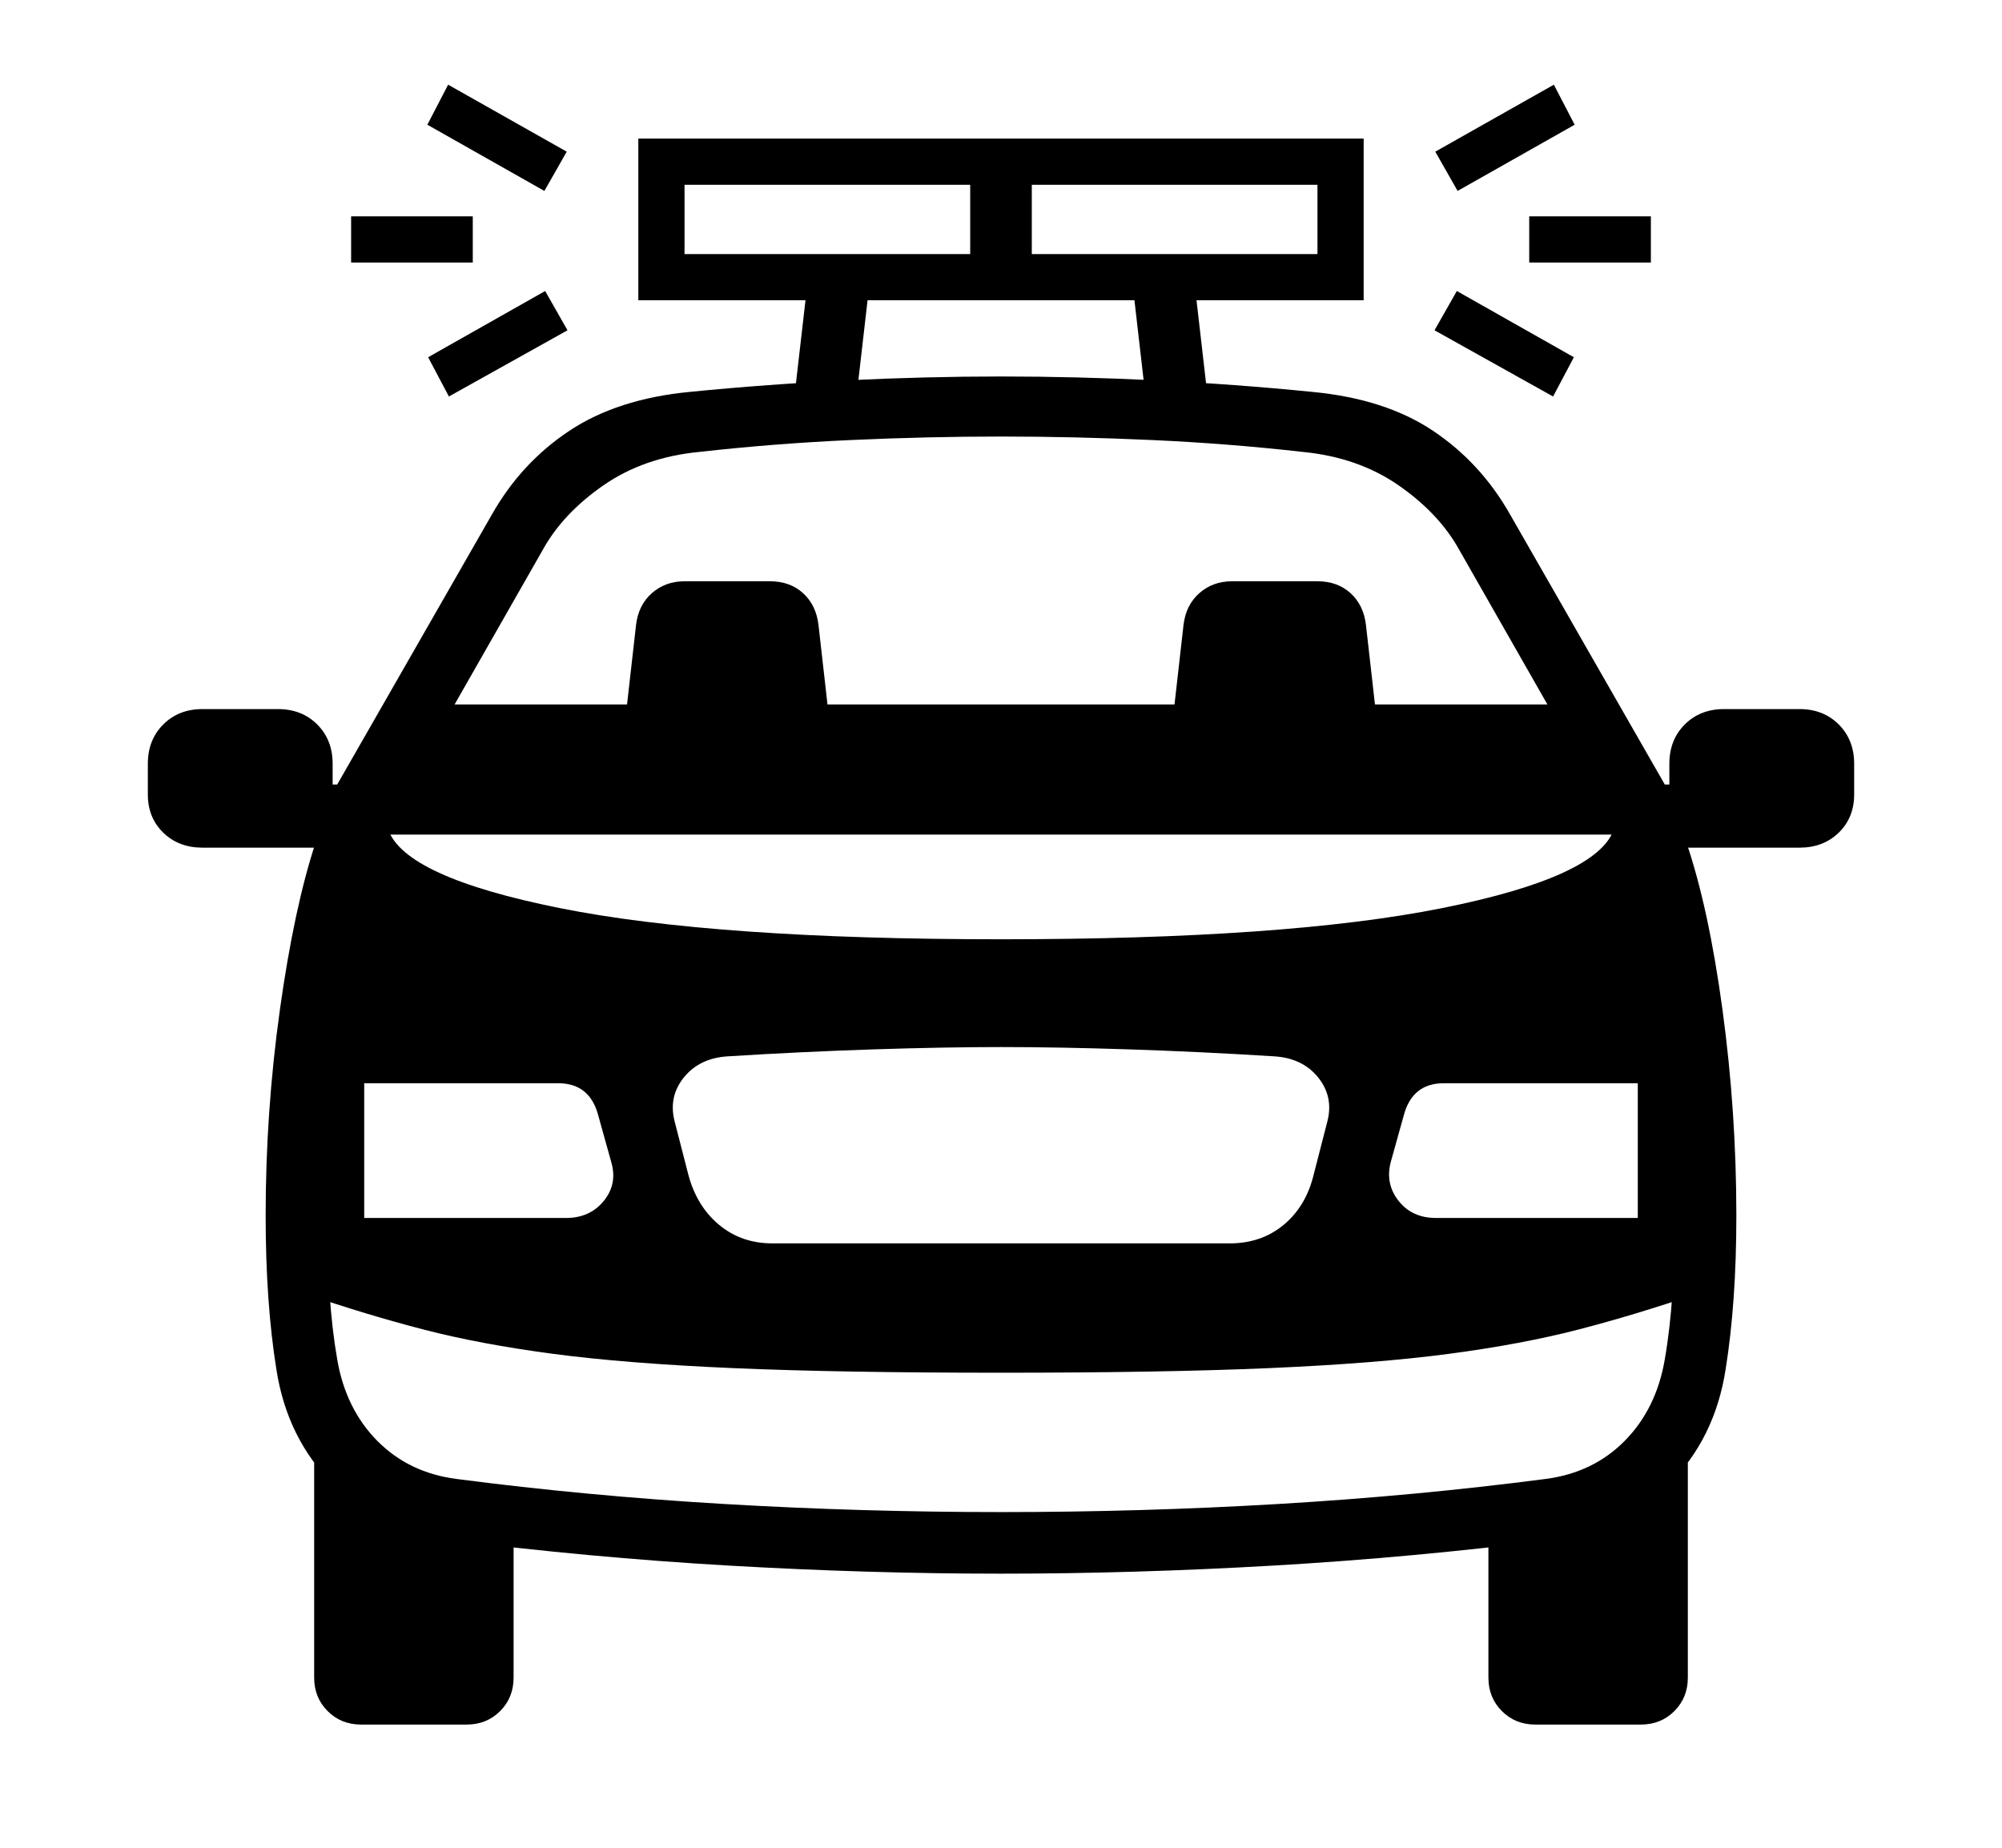 <svg xmlns="http://www.w3.org/2000/svg"
    viewBox="0 0 2600 2400">
  <!--
Copyright 2013, 2022 Google Inc. All Rights Reserved.
Noto is a trademark of Google Inc.
This Font Software is licensed under the SIL Open Font License, Version 1.1. This Font Software is distributed on an "AS IS" BASIS, WITHOUT WARRANTIES OR CONDITIONS OF ANY KIND, either express or implied. See the SIL Open Font License for the specific language, permissions and limitations governing your use of this Font Software.
http://scripts.sil.org/OFL
  -->
<path d="M1300 2044L1300 2044Q1128 2044 946.5 2033.5 765 2023 583 2000L583 2000Q494 1989 433.5 1929 373 1869 359 1779L359 1779Q345 1692 345 1579L345 1579Q345 1444 363.5 1311.5 382 1179 410 1094L410 1094 415 1059 639 668Q677 601 739.5 559.5 802 518 896 509L896 509Q997 499 1100 494 1203 489 1300 489L1300 489Q1398 489 1501 494 1604 499 1704 509L1704 509Q1799 518 1861 559.5 1923 601 1961 668L1961 668 2185 1059 2190 1094Q2219 1179 2237 1311.5 2255 1444 2255 1579L2255 1579Q2255 1692 2241 1779L2241 1779Q2227 1869 2166.5 1929 2106 1989 2017 2000L2017 2000Q1835 2023 1653.5 2033.5 1472 2044 1300 2044ZM606 2240L469 2240Q443 2240 425.5 2222.5 408 2205 408 2179L408 2179 408 1847 667 1995 667 2179Q667 2205 649.5 2222.5 632 2240 606 2240L606 2240ZM473 1407L473 1582 735 1582Q766 1582 784 1560 802 1538 794 1510L794 1510 777 1449Q766 1407 725 1407L725 1407 473 1407ZM498 1101L263 1101Q232 1101 212 1081.5 192 1062 192 1032L192 1032 192 992Q192 961 212 941 232 921 263 921L263 921 361 921Q392 921 412 941 432 961 432 992L432 992 432 1019 514 1019 498 1101ZM1003 1615L1003 1615 1597 1615Q1638 1615 1667 1591 1696 1567 1706 1526L1706 1526 1724 1456Q1732 1424 1711.5 1399 1691 1374 1654 1372L1654 1372Q1558 1366 1466 1363 1374 1360 1300 1360L1300 1360Q1227 1360 1134.5 1363 1042 1366 946 1372L946 1372Q909 1374 888.5 1399 868 1424 876 1456L876 1456 894 1526Q905 1567 934 1591 963 1615 1003 1615ZM1300 1783L1300 1783Q1090 1783 951.5 1777 813 1771 718.5 1758.5 624 1746 550.5 1727 477 1708 398 1681L398 1681 393 1286 504 1077Q525 1139 727 1179.5 929 1220 1300 1220L1300 1220Q1671 1220 1873 1179.5 2075 1139 2096 1077L2096 1077 2207 1286 2202 1681Q2123 1708 2049.5 1727 1976 1746 1881.5 1758.5 1787 1771 1648.5 1777 1510 1783 1300 1783ZM2131 2240L1994 2240Q1968 2240 1950.5 2222.5 1933 2205 1933 2179L1933 2179 1933 1995 2192 1847 2192 2179Q2192 2205 2174.5 2222.5 2157 2240 2131 2240L2131 2240ZM1300 1964L1300 1964Q1482 1964 1660 1953.5 1838 1943 2007 1921L2007 1921Q2069 1913 2110 1871.5 2151 1830 2162 1766L2162 1766Q2169 1726 2172 1679 2175 1632 2175 1579L2175 1579Q2175 1454 2157.5 1328.5 2140 1203 2111 1121L2111 1121 2106 1084 1895 714Q1869 667 1816.5 630.5 1764 594 1692 587L1692 587Q1595 576 1495 571.5 1395 567 1300 567L1300 567Q1206 567 1106 571.5 1006 576 908 587L908 587Q836 594 783.5 630.5 731 667 705 714L705 714 494 1084 489 1121Q461 1203 443 1328.5 425 1454 425 1579L425 1579Q425 1632 428 1679 431 1726 438 1766L438 1766Q449 1830 490 1871.5 531 1913 593 1921L593 1921Q762 1943 940.5 1953.5 1119 1964 1300 1964ZM1075 918L814 918 826 812Q829 786 846.5 770.5 864 755 889 755L889 755 1000 755Q1026 755 1043 770.5 1060 786 1063 812L1063 812 1075 918ZM737 429L583 515 556 464 708 378 737 429ZM614 341L456 341 456 281 614 281 614 341ZM2105 1084L495 1084 502 915 2098 915 2105 1084ZM736 197L707 248 555 162 582 110 736 197ZM1865 1582L1865 1582 2127 1582 2127 1407 1875 1407Q1834 1407 1823 1449L1823 1449 1806 1510Q1799 1538 1816.5 1560 1834 1582 1865 1582ZM1129 370L1109 544 1030 530 1050 356 1129 370ZM889 240L889 330 1260 330 1260 240 889 240ZM1786 918L1525 918 1537 812Q1540 786 1557.5 770.5 1575 755 1600 755L1600 755 1711 755Q1737 755 1754 770.5 1771 786 1774 812L1774 812 1786 918ZM1771 390L829 390 829 180 1771 180 1771 390ZM1570 530L1491 544 1471 370 1550 356 1570 530ZM1340 240L1340 330 1711 330 1711 240 1340 240ZM2337 1101L2102 1101 2086 1019 2168 1019 2168 992Q2168 961 2188 941 2208 921 2239 921L2239 921 2337 921Q2368 921 2388 941 2408 961 2408 992L2408 992 2408 1032Q2408 1062 2388 1081.5 2368 1101 2337 1101L2337 1101ZM2044 464L2017 515 1863 429 1892 378 2044 464ZM2144 341L1986 341 1986 281 2144 281 2144 341ZM2045 162L1893 248 1864 197 2018 110 2045 162Z"/>
</svg>